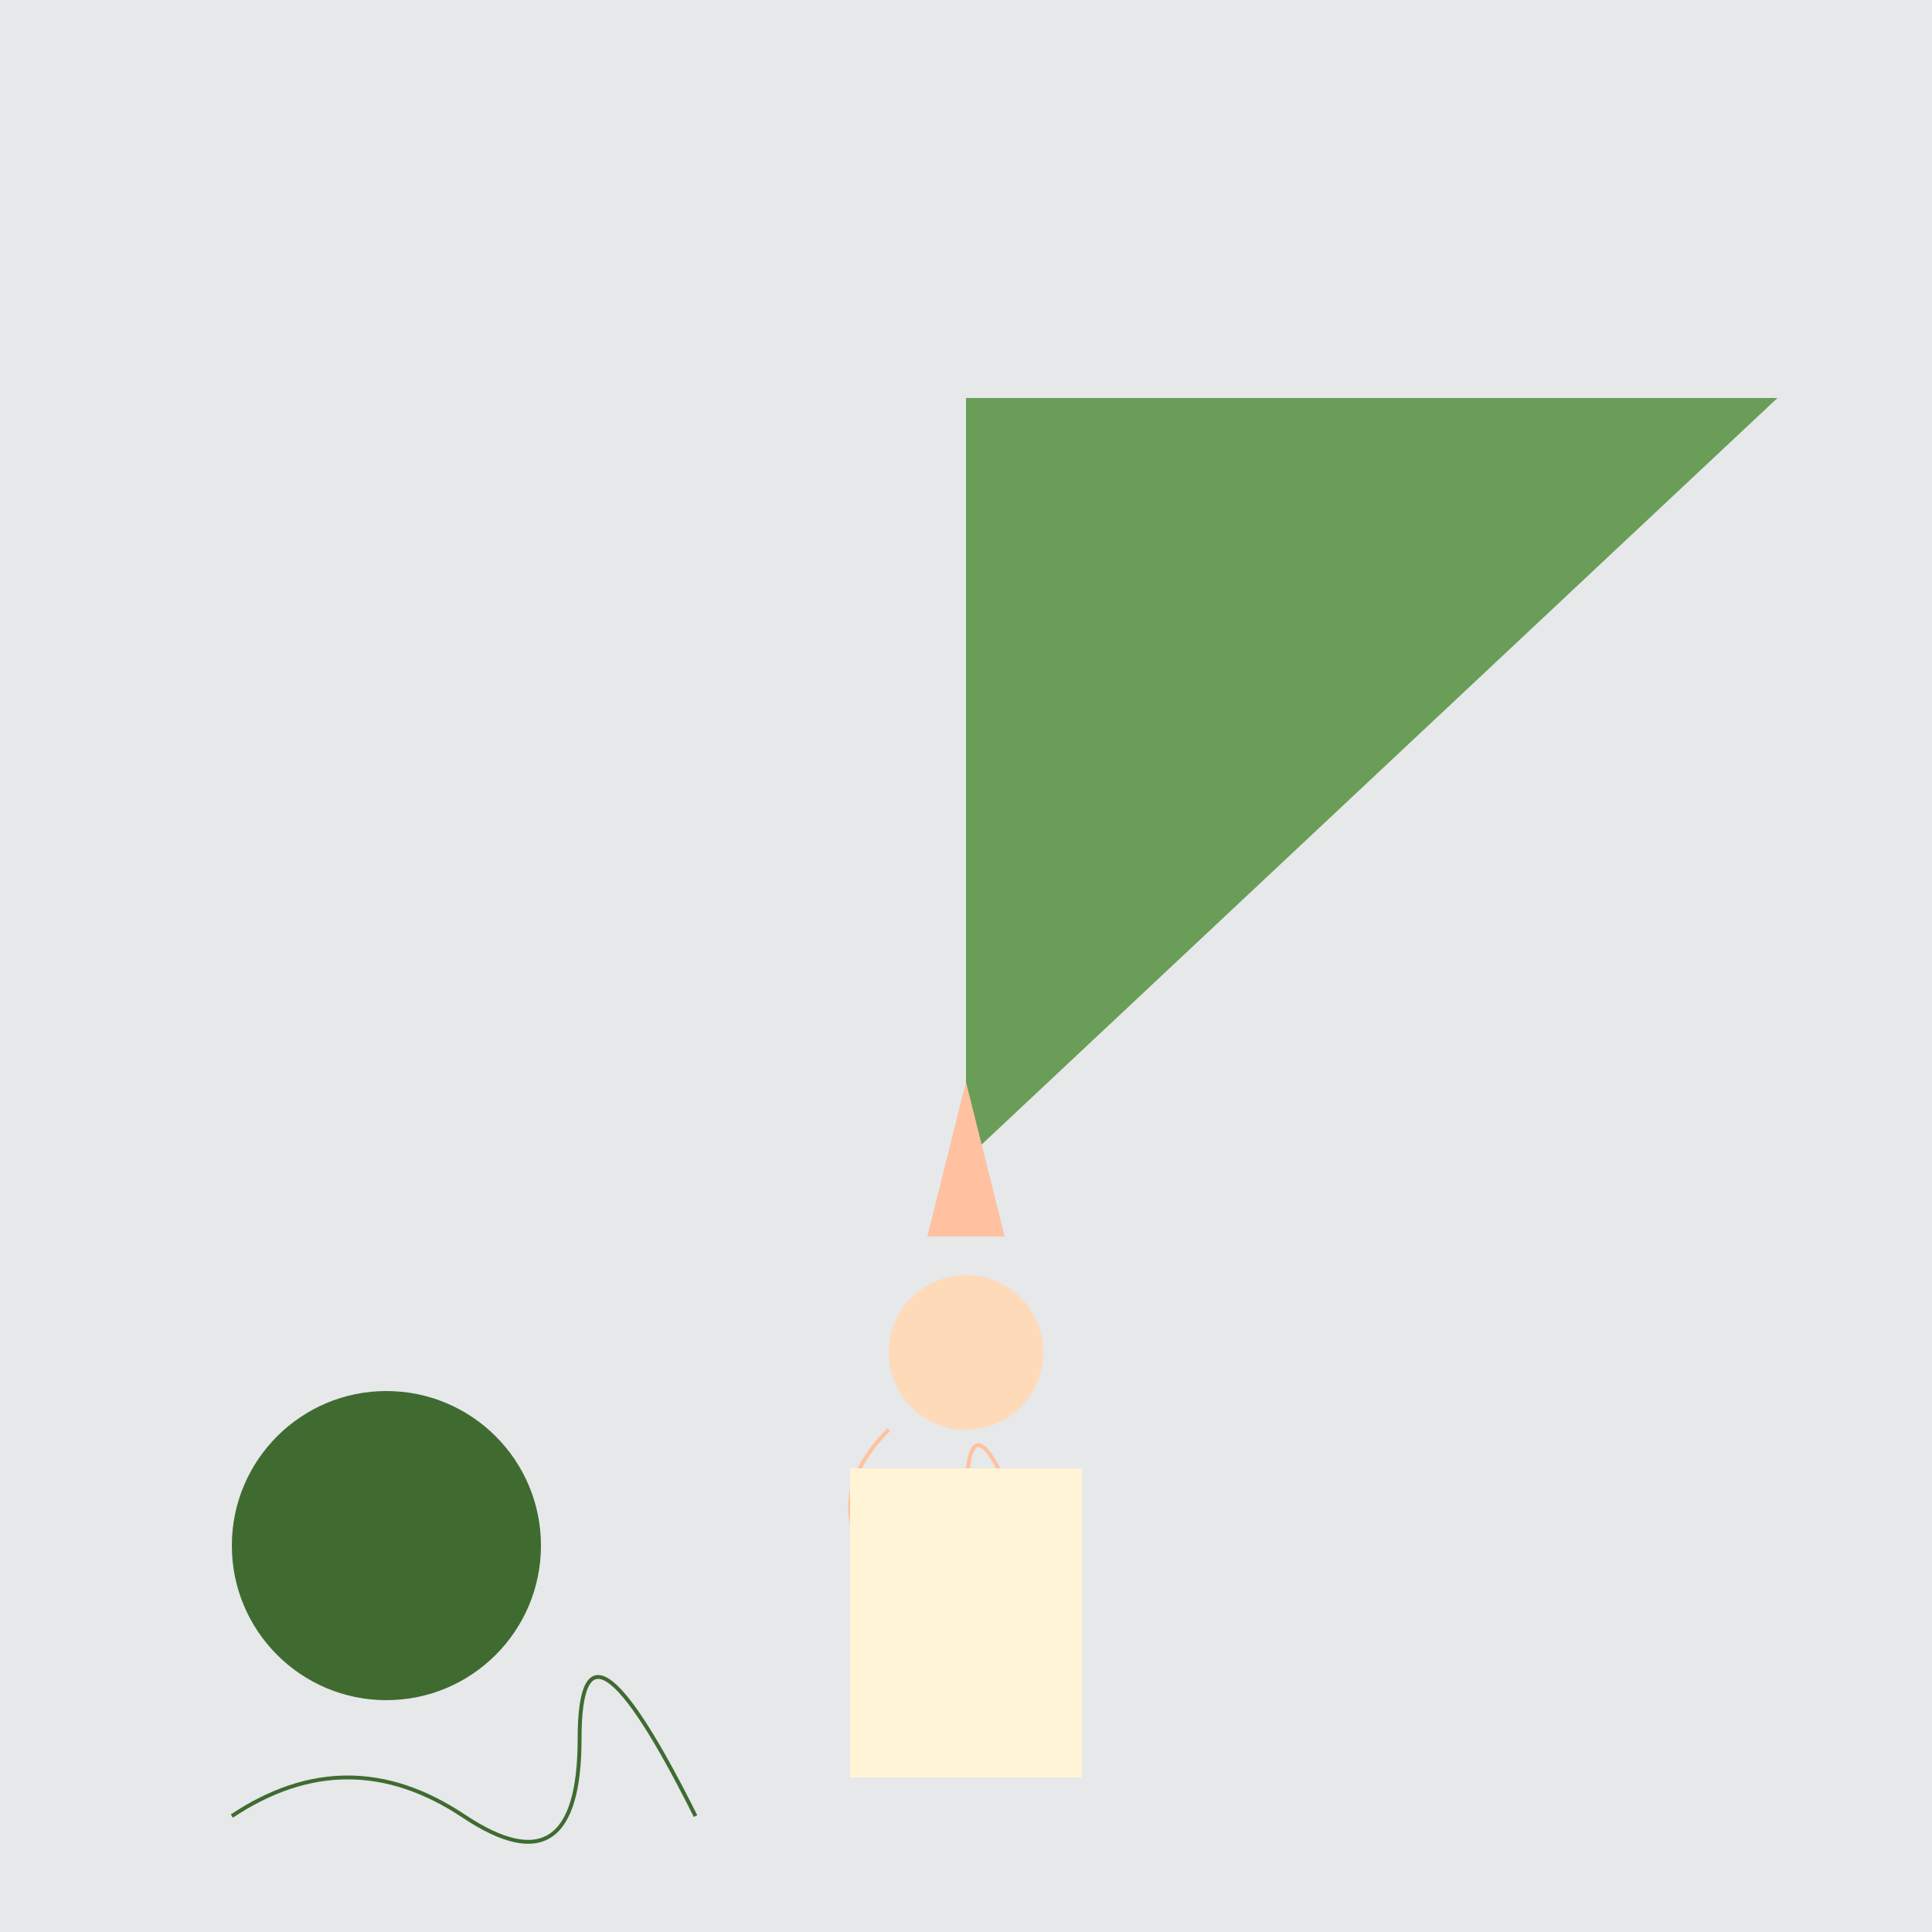 <svg width="500" height="500" xmlns="http://www.w3.org/2000/svg">

  <!-- Background -->
  <rect width="100%" height="100%" fill="#E6E8EA"/>

  <!-- Grass -->
  <polygon points="40,497 250,497 250,300" fill="#6A9D57"
           transform="rotate(180, 250, 300)"/>

  <!-- Tree -->
  <circle cx="100" cy="400" r="40" fill="#3F6B31"/>
  <path d="M60,470 Q90,450 120,470 T150,450 T180,470"
        stroke="#3F6B31" fill="transparent"/>

  <!-- Fairy -->
  <g id="fairy">
    <!-- Body -->
    <circle cx="250" cy="350" r="20" fill="#FFDAB9"/>
    <!-- Hair -->
    <polygon points="240,320 260,320 250,280" fill="#FFC19F"/>
    <!-- Wings -->
    <path d="M230,370 Q210,390 230,410 T250,390 T270,410"
          stroke="#FFC19F" fill="transparent"/>
    <!-- Dress -->
    <rect x="220" y="380" width="60" height="80" fill="#FFF5D6"/>
  </g>

</svg>